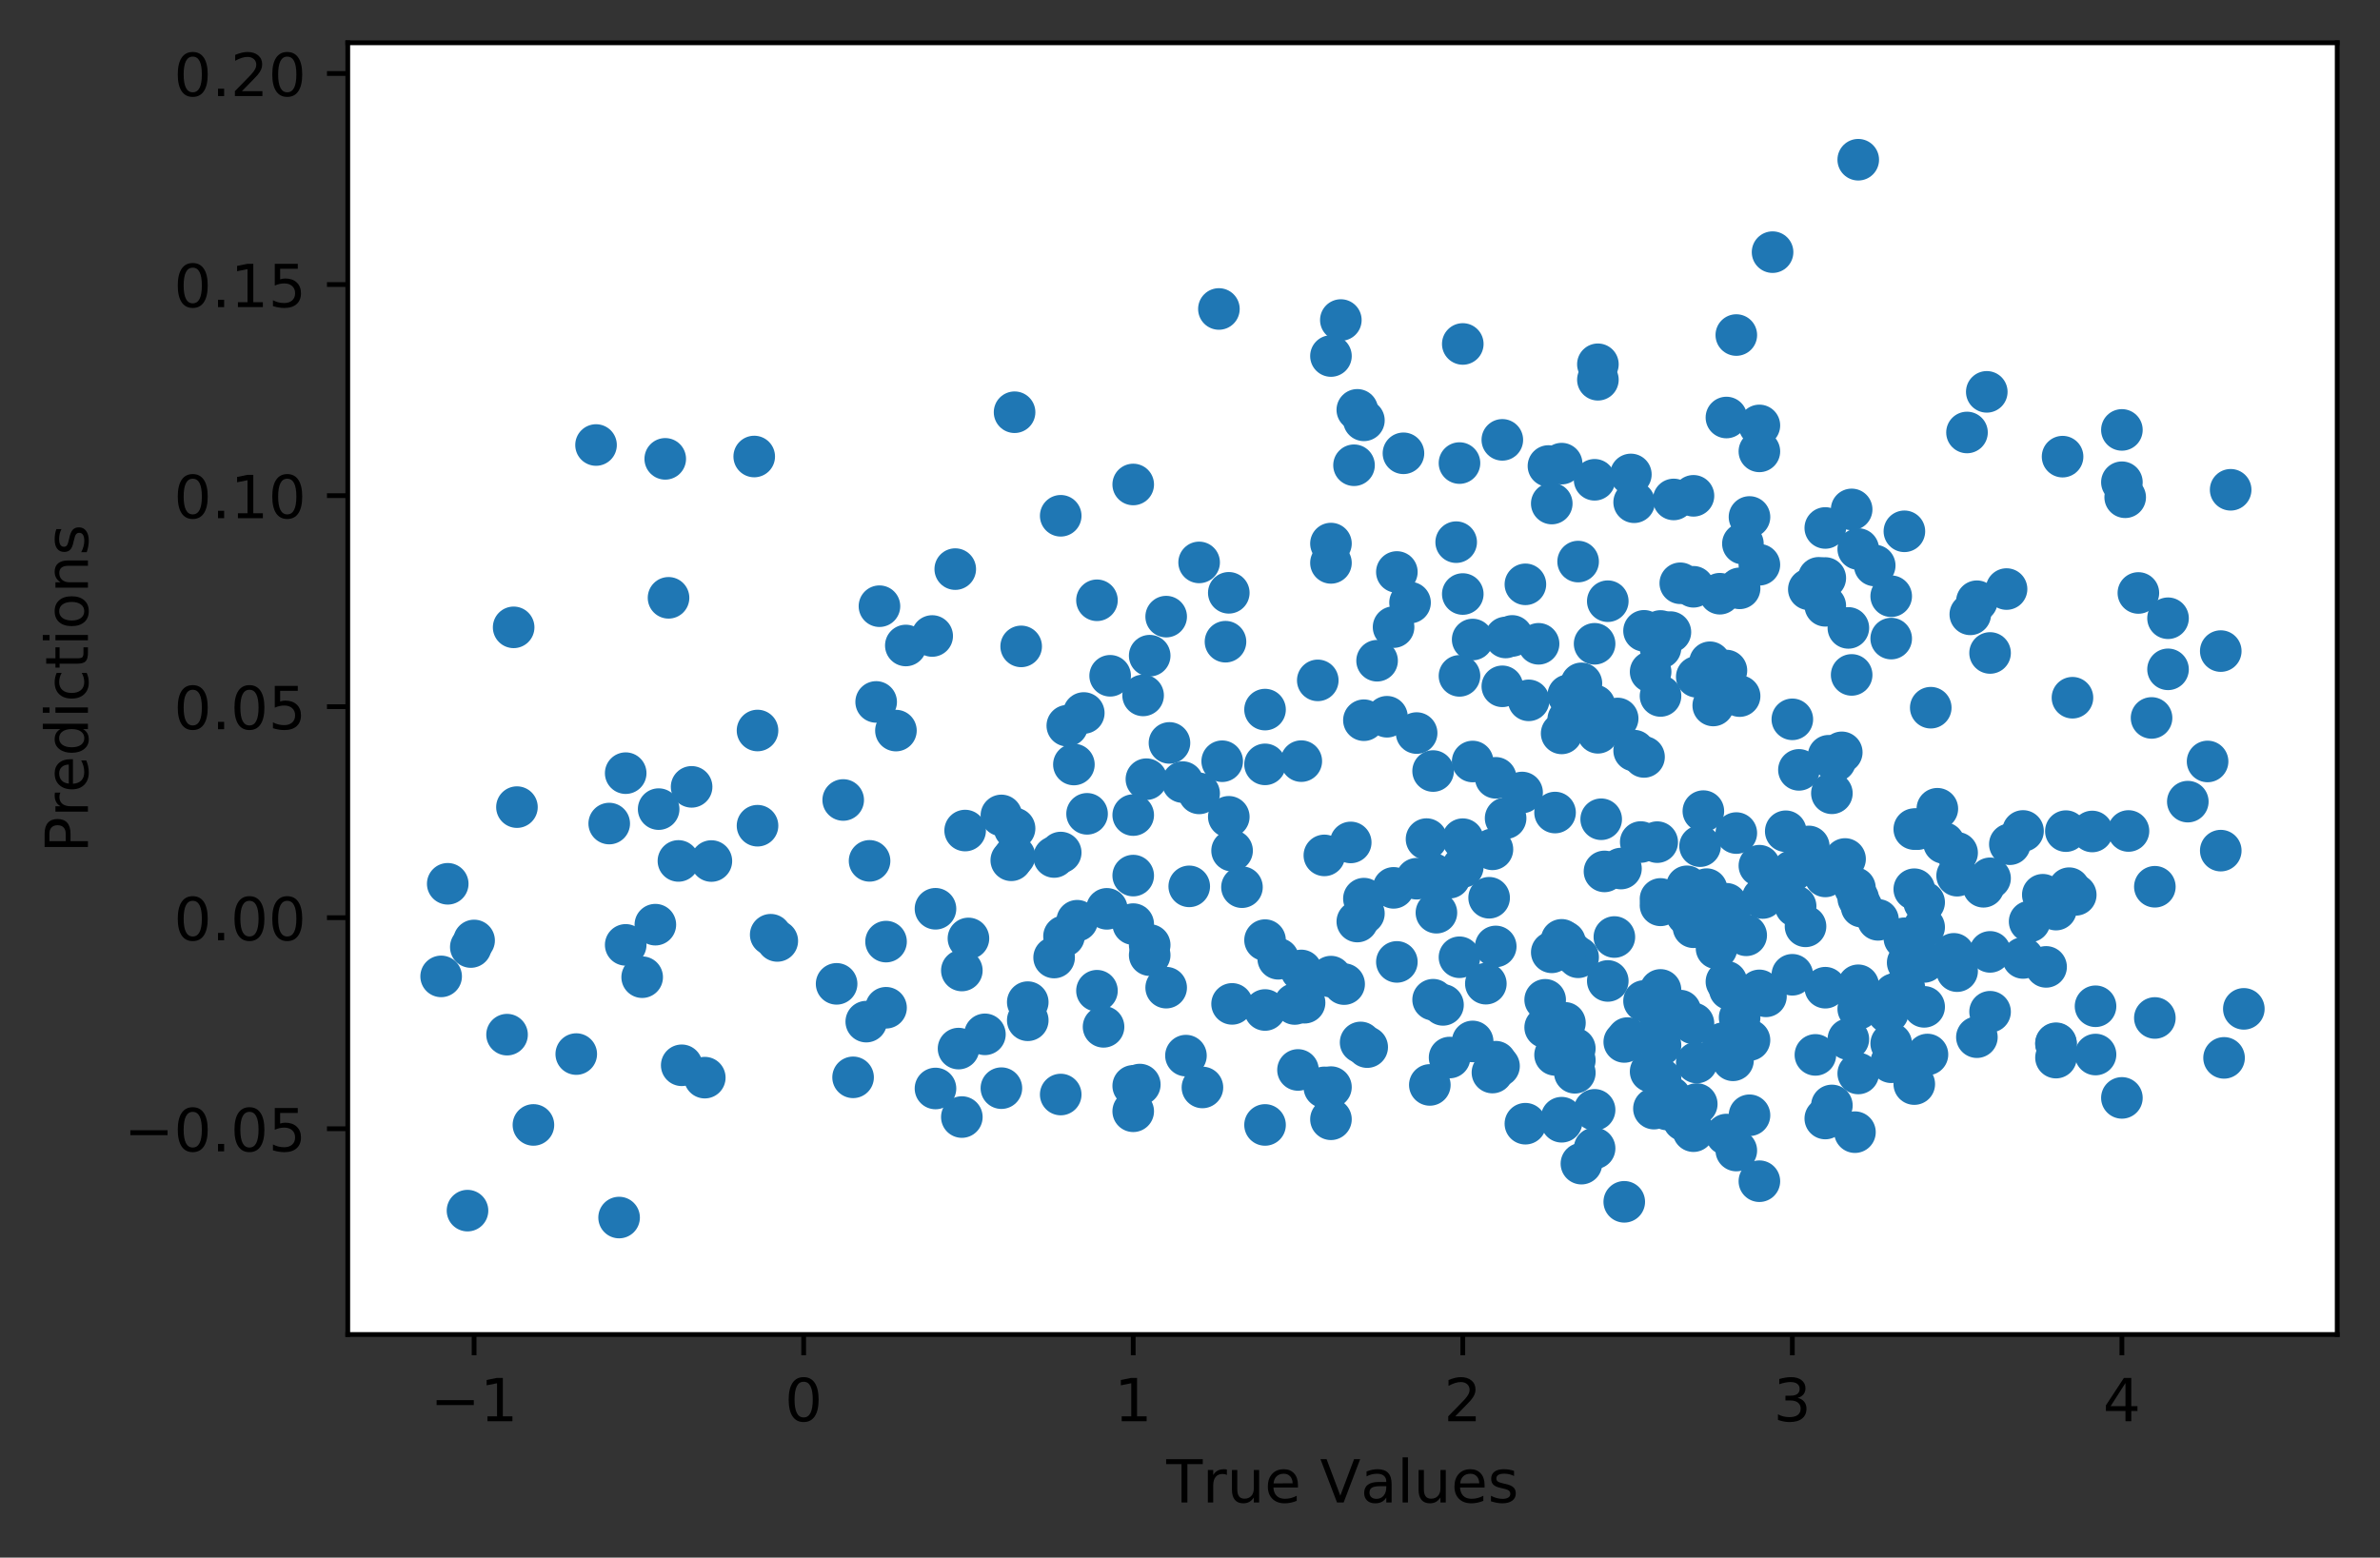 <?xml version="1.0" encoding="utf-8" standalone="no"?>
<!DOCTYPE svg PUBLIC "-//W3C//DTD SVG 1.1//EN"
  "http://www.w3.org/Graphics/SVG/1.1/DTD/svg11.dtd">
<!-- Created with matplotlib (https://matplotlib.org/) -->
<svg height="262.196pt" version="1.1" viewBox="0 0 400.523 262.196" width="400.523pt" xmlns="http://www.w3.org/2000/svg" xmlns:xlink="http://www.w3.org/1999/xlink">
 <rect x="0" y="0" width="400.523" height="262.196" fill="#333333" stroke="none"/>
 <defs>
  <style type="text/css">
*{stroke-linecap:butt;stroke-linejoin:round;}
  </style>
 </defs>
 <g id="figure_1">
  <g id="patch_1">
   <path d="M 0 262.196 
L 400.523 262.196 
L 400.523 0 
L 0 0 
z
" style="fill:none;"/>
  </g>
  <g id="axes_1">
   <g id="patch_2">
    <path d="M 58.523 224.64 
L 393.323 224.64 
L 393.323 7.2 
L 58.523 7.2 
z
" style="fill:#ffffff;"/>
   </g>
   <g id="PathCollection_1">
    <defs>
     <path d="M 0 3 
C 0.796 3 1.559 2.684 2.121 2.121 
C 2.684 1.559 3 0.796 3 0 
C 3 -0.796 2.684 -1.559 2.121 -2.121 
C 1.559 -2.684 0.796 -3 0 -3 
C -0.796 -3 -1.559 -2.684 -2.121 -2.121 
C -2.684 -1.559 -3 -0.796 -3 0 
C -3 0.796 -2.684 1.559 -2.121 2.121 
C -1.559 2.684 -0.796 3 0 3 
z
" id="m559d25d2ad" style="stroke:#1f77b4;"/>
    </defs>
    <g clip-path="url(#pce8080746b)">
     <use style="fill:#1f77b4;stroke:#1f77b4;" x="284.989" xlink:href="#m559d25d2ad" y="156.087"/>
     <use style="fill:#1f77b4;stroke:#1f77b4;" x="182.941" xlink:href="#m559d25d2ad" y="136.994"/>
     <use style="fill:#1f77b4;stroke:#1f77b4;" x="364.852" xlink:href="#m559d25d2ad" y="112.67"/>
     <use style="fill:#1f77b4;stroke:#1f77b4;" x="265.023" xlink:href="#m559d25d2ad" y="178.462"/>
     <use style="fill:#1f77b4;stroke:#1f77b4;" x="186.824" xlink:href="#m559d25d2ad" y="113.757"/>
     <use style="fill:#1f77b4;stroke:#1f77b4;" x="206.79" xlink:href="#m559d25d2ad" y="99.79"/>
     <use style="fill:#1f77b4;stroke:#1f77b4;" x="145.783" xlink:href="#m559d25d2ad" y="171.973"/>
     <use style="fill:#1f77b4;stroke:#1f77b4;" x="114.17" xlink:href="#m559d25d2ad" y="144.923"/>
     <use style="fill:#1f77b4;stroke:#1f77b4;" x="328.803" xlink:href="#m559d25d2ad" y="160.562"/>
     <use style="fill:#1f77b4;stroke:#1f77b4;" x="286.653" xlink:href="#m559d25d2ad" y="136.538"/>
     <use style="fill:#1f77b4;stroke:#1f77b4;" x="312.719" xlink:href="#m559d25d2ad" y="26.887"/>
     <use style="fill:#1f77b4;stroke:#1f77b4;" x="152.438" xlink:href="#m559d25d2ad" y="108.657"/>
     <use style="fill:#1f77b4;stroke:#1f77b4;" x="212.89" xlink:href="#m559d25d2ad" y="189.365"/>
     <use style="fill:#1f77b4;stroke:#1f77b4;" x="288.317" xlink:href="#m559d25d2ad" y="118.758"/>
     <use style="fill:#1f77b4;stroke:#1f77b4;" x="162.976" xlink:href="#m559d25d2ad" y="157.97"/>
     <use style="fill:#1f77b4;stroke:#1f77b4;" x="229.528" xlink:href="#m559d25d2ad" y="70.758"/>
     <use style="fill:#1f77b4;stroke:#1f77b4;" x="110.843" xlink:href="#m559d25d2ad" y="136.201"/>
     <use style="fill:#1f77b4;stroke:#1f77b4;" x="219.545" xlink:href="#m559d25d2ad" y="168.79"/>
     <use style="fill:#1f77b4;stroke:#1f77b4;" x="260.586" xlink:href="#m559d25d2ad" y="78.444"/>
     <use style="fill:#1f77b4;stroke:#1f77b4;" x="110.288" xlink:href="#m559d25d2ad" y="155.652"/>
     <use style="fill:#1f77b4;stroke:#1f77b4;" x="312.719" xlink:href="#m559d25d2ad" y="165.855"/>
     <use style="fill:#1f77b4;stroke:#1f77b4;" x="357.088" xlink:href="#m559d25d2ad" y="81.175"/>
     <use style="fill:#1f77b4;stroke:#1f77b4;" x="181.278" xlink:href="#m559d25d2ad" y="154.988"/>
     <use style="fill:#1f77b4;stroke:#1f77b4;" x="307.173" xlink:href="#m559d25d2ad" y="101.978"/>
     <use style="fill:#1f77b4;stroke:#1f77b4;" x="86.995" xlink:href="#m559d25d2ad" y="135.865"/>
     <use style="fill:#1f77b4;stroke:#1f77b4;" x="238.402" xlink:href="#m559d25d2ad" y="123.399"/>
     <use style="fill:#1f77b4;stroke:#1f77b4;" x="223.982" xlink:href="#m559d25d2ad" y="59.931"/>
     <use style="fill:#1f77b4;stroke:#1f77b4;" x="205.126" xlink:href="#m559d25d2ad" y="52.01"/>
     <use style="fill:#1f77b4;stroke:#1f77b4;" x="102.524" xlink:href="#m559d25d2ad" y="138.632"/>
     <use style="fill:#1f77b4;stroke:#1f77b4;" x="279.443" xlink:href="#m559d25d2ad" y="106.212"/>
     <use style="fill:#1f77b4;stroke:#1f77b4;" x="307.173" xlink:href="#m559d25d2ad" y="97.299"/>
     <use style="fill:#1f77b4;stroke:#1f77b4;" x="215.109" xlink:href="#m559d25d2ad" y="161.392"/>
     <use style="fill:#1f77b4;stroke:#1f77b4;" x="156.875" xlink:href="#m559d25d2ad" y="107.059"/>
     <use style="fill:#1f77b4;stroke:#1f77b4;" x="217.882" xlink:href="#m559d25d2ad" y="169.005"/>
     <use style="fill:#1f77b4;stroke:#1f77b4;" x="193.479" xlink:href="#m559d25d2ad" y="110.373"/>
     <use style="fill:#1f77b4;stroke:#1f77b4;" x="161.866" xlink:href="#m559d25d2ad" y="188.037"/>
     <use style="fill:#1f77b4;stroke:#1f77b4;" x="178.505" xlink:href="#m559d25d2ad" y="184.245"/>
     <use style="fill:#1f77b4;stroke:#1f77b4;" x="268.351" xlink:href="#m559d25d2ad" y="118.741"/>
     <use style="fill:#1f77b4;stroke:#1f77b4;" x="296.081" xlink:href="#m559d25d2ad" y="198.836"/>
     <use style="fill:#1f77b4;stroke:#1f77b4;" x="347.105" xlink:href="#m559d25d2ad" y="76.869"/>
     <use style="fill:#1f77b4;stroke:#1f77b4;" x="241.175" xlink:href="#m559d25d2ad" y="147.107"/>
     <use style="fill:#1f77b4;stroke:#1f77b4;" x="368.18" xlink:href="#m559d25d2ad" y="134.942"/>
     <use style="fill:#1f77b4;stroke:#1f77b4;" x="279.998" xlink:href="#m559d25d2ad" y="169.552"/>
     <use style="fill:#1f77b4;stroke:#1f77b4;" x="359.861" xlink:href="#m559d25d2ad" y="99.816"/>
     <use style="fill:#1f77b4;stroke:#1f77b4;" x="150.774" xlink:href="#m559d25d2ad" y="122.98"/>
     <use style="fill:#1f77b4;stroke:#1f77b4;" x="192.37" xlink:href="#m559d25d2ad" y="117.062"/>
     <use style="fill:#1f77b4;stroke:#1f77b4;" x="329.358" xlink:href="#m559d25d2ad" y="163.477"/>
     <use style="fill:#1f77b4;stroke:#1f77b4;" x="207.344" xlink:href="#m559d25d2ad" y="168.988"/>
     <use style="fill:#1f77b4;stroke:#1f77b4;" x="105.297" xlink:href="#m559d25d2ad" y="130.148"/>
     <use style="fill:#1f77b4;stroke:#1f77b4;" x="268.905" xlink:href="#m559d25d2ad" y="63.926"/>
     <use style="fill:#1f77b4;stroke:#1f77b4;" x="334.349" xlink:href="#m559d25d2ad" y="65.961"/>
     <use style="fill:#1f77b4;stroke:#1f77b4;" x="143.564" xlink:href="#m559d25d2ad" y="181.351"/>
     <use style="fill:#1f77b4;stroke:#1f77b4;" x="280.552" xlink:href="#m559d25d2ad" y="186.766"/>
     <use style="fill:#1f77b4;stroke:#1f77b4;" x="191.815" xlink:href="#m559d25d2ad" y="182.567"/>
     <use style="fill:#1f77b4;stroke:#1f77b4;" x="245.612" xlink:href="#m559d25d2ad" y="113.772"/>
     <use style="fill:#1f77b4;stroke:#1f77b4;" x="322.148" xlink:href="#m559d25d2ad" y="182.486"/>
     <use style="fill:#1f77b4;stroke:#1f77b4;" x="276.115" xlink:href="#m559d25d2ad" y="141.741"/>
     <use style="fill:#1f77b4;stroke:#1f77b4;" x="373.726" xlink:href="#m559d25d2ad" y="109.599"/>
     <use style="fill:#1f77b4;stroke:#1f77b4;" x="127.481" xlink:href="#m559d25d2ad" y="122.968"/>
     <use style="fill:#1f77b4;stroke:#1f77b4;" x="261.141" xlink:href="#m559d25d2ad" y="160.309"/>
     <use style="fill:#1f77b4;stroke:#1f77b4;" x="279.443" xlink:href="#m559d25d2ad" y="181.577"/>
     <use style="fill:#1f77b4;stroke:#1f77b4;" x="323.811" xlink:href="#m559d25d2ad" y="151.886"/>
     <use style="fill:#1f77b4;stroke:#1f77b4;" x="323.811" xlink:href="#m559d25d2ad" y="156.075"/>
     <use style="fill:#1f77b4;stroke:#1f77b4;" x="345.996" xlink:href="#m559d25d2ad" y="175.707"/>
     <use style="fill:#1f77b4;stroke:#1f77b4;" x="228.419" xlink:href="#m559d25d2ad" y="155.126"/>
     <use style="fill:#1f77b4;stroke:#1f77b4;" x="373.726" xlink:href="#m559d25d2ad" y="143.189"/>
     <use style="fill:#1f77b4;stroke:#1f77b4;" x="279.998" xlink:href="#m559d25d2ad" y="169.093"/>
     <use style="fill:#1f77b4;stroke:#1f77b4;" x="235.074" xlink:href="#m559d25d2ad" y="96.283"/>
     <use style="fill:#1f77b4;stroke:#1f77b4;" x="190.706" xlink:href="#m559d25d2ad" y="182.785"/>
     <use style="fill:#1f77b4;stroke:#1f77b4;" x="273.897" xlink:href="#m559d25d2ad" y="174.74"/>
     <use style="fill:#1f77b4;stroke:#1f77b4;" x="290.535" xlink:href="#m559d25d2ad" y="70.282"/>
     <use style="fill:#1f77b4;stroke:#1f77b4;" x="260.032" xlink:href="#m559d25d2ad" y="172.949"/>
     <use style="fill:#1f77b4;stroke:#1f77b4;" x="161.312" xlink:href="#m559d25d2ad" y="176.513"/>
     <use style="fill:#1f77b4;stroke:#1f77b4;" x="281.107" xlink:href="#m559d25d2ad" y="106.402"/>
     <use style="fill:#1f77b4;stroke:#1f77b4;" x="278.334" xlink:href="#m559d25d2ad" y="186.618"/>
     <use style="fill:#1f77b4;stroke:#1f77b4;" x="251.713" xlink:href="#m559d25d2ad" y="178.718"/>
     <use style="fill:#1f77b4;stroke:#1f77b4;" x="318.82" xlink:href="#m559d25d2ad" y="167.317"/>
     <use style="fill:#1f77b4;stroke:#1f77b4;" x="377.608" xlink:href="#m559d25d2ad" y="169.824"/>
     <use style="fill:#1f77b4;stroke:#1f77b4;" x="296.636" xlink:href="#m559d25d2ad" y="151.165"/>
     <use style="fill:#1f77b4;stroke:#1f77b4;" x="225.646" xlink:href="#m559d25d2ad" y="53.873"/>
     <use style="fill:#1f77b4;stroke:#1f77b4;" x="245.057" xlink:href="#m559d25d2ad" y="91.263"/>
     <use style="fill:#1f77b4;stroke:#1f77b4;" x="278.888" xlink:href="#m559d25d2ad" y="141.759"/>
     <use style="fill:#1f77b4;stroke:#1f77b4;" x="292.199" xlink:href="#m559d25d2ad" y="56.399"/>
     <use style="fill:#1f77b4;stroke:#1f77b4;" x="296.081" xlink:href="#m559d25d2ad" y="145.725"/>
     <use style="fill:#1f77b4;stroke:#1f77b4;" x="289.426" xlink:href="#m559d25d2ad" y="153.878"/>
     <use style="fill:#1f77b4;stroke:#1f77b4;" x="276.67" xlink:href="#m559d25d2ad" y="127.418"/>
     <use style="fill:#1f77b4;stroke:#1f77b4;" x="318.265" xlink:href="#m559d25d2ad" y="175.654"/>
     <use style="fill:#1f77b4;stroke:#1f77b4;" x="315.492" xlink:href="#m559d25d2ad" y="95.193"/>
     <use style="fill:#1f77b4;stroke:#1f77b4;" x="349.323" xlink:href="#m559d25d2ad" y="150.635"/>
     <use style="fill:#1f77b4;stroke:#1f77b4;" x="298.3" xlink:href="#m559d25d2ad" y="42.445"/>
     <use style="fill:#1f77b4;stroke:#1f77b4;" x="251.158" xlink:href="#m559d25d2ad" y="142.971"/>
     <use style="fill:#1f77b4;stroke:#1f77b4;" x="277.779" xlink:href="#m559d25d2ad" y="113.088"/>
     <use style="fill:#1f77b4;stroke:#1f77b4;" x="240.621" xlink:href="#m559d25d2ad" y="182.629"/>
     <use style="fill:#1f77b4;stroke:#1f77b4;" x="184.605" xlink:href="#m559d25d2ad" y="166.772"/>
     <use style="fill:#1f77b4;stroke:#1f77b4;" x="352.096" xlink:href="#m559d25d2ad" y="139.966"/>
     <use style="fill:#1f77b4;stroke:#1f77b4;" x="250.049" xlink:href="#m559d25d2ad" y="165.586"/>
     <use style="fill:#1f77b4;stroke:#1f77b4;" x="296.081" xlink:href="#m559d25d2ad" y="166.713"/>
     <use style="fill:#1f77b4;stroke:#1f77b4;" x="168.522" xlink:href="#m559d25d2ad" y="183.174"/>
     <use style="fill:#1f77b4;stroke:#1f77b4;" x="279.443" xlink:href="#m559d25d2ad" y="151.32"/>
     <use style="fill:#1f77b4;stroke:#1f77b4;" x="292.199" xlink:href="#m559d25d2ad" y="140.232"/>
     <use style="fill:#1f77b4;stroke:#1f77b4;" x="272.788" xlink:href="#m559d25d2ad" y="146.207"/>
     <use style="fill:#1f77b4;stroke:#1f77b4;" x="332.685" xlink:href="#m559d25d2ad" y="101.206"/>
     <use style="fill:#1f77b4;stroke:#1f77b4;" x="201.798" xlink:href="#m559d25d2ad" y="94.673"/>
     <use style="fill:#1f77b4;stroke:#1f77b4;" x="284.989" xlink:href="#m559d25d2ad" y="98.775"/>
     <use style="fill:#1f77b4;stroke:#1f77b4;" x="279.443" xlink:href="#m559d25d2ad" y="106.974"/>
     <use style="fill:#1f77b4;stroke:#1f77b4;" x="202.353" xlink:href="#m559d25d2ad" y="183.055"/>
     <use style="fill:#1f77b4;stroke:#1f77b4;" x="301.627" xlink:href="#m559d25d2ad" y="121.087"/>
     <use style="fill:#1f77b4;stroke:#1f77b4;" x="294.417" xlink:href="#m559d25d2ad" y="175.08"/>
     <use style="fill:#1f77b4;stroke:#1f77b4;" x="192.924" xlink:href="#m559d25d2ad" y="131.162"/>
     <use style="fill:#1f77b4;stroke:#1f77b4;" x="293.308" xlink:href="#m559d25d2ad" y="91.515"/>
     <use style="fill:#1f77b4;stroke:#1f77b4;" x="223.982" xlink:href="#m559d25d2ad" y="182.997"/>
     <use style="fill:#1f77b4;stroke:#1f77b4;" x="307.728" xlink:href="#m559d25d2ad" y="127.218"/>
     <use style="fill:#1f77b4;stroke:#1f77b4;" x="218.991" xlink:href="#m559d25d2ad" y="163.357"/>
     <use style="fill:#1f77b4;stroke:#1f77b4;" x="268.351" xlink:href="#m559d25d2ad" y="186.824"/>
     <use style="fill:#1f77b4;stroke:#1f77b4;" x="331.021" xlink:href="#m559d25d2ad" y="72.8"/>
     <use style="fill:#1f77b4;stroke:#1f77b4;" x="358.197" xlink:href="#m559d25d2ad" y="139.882"/>
     <use style="fill:#1f77b4;stroke:#1f77b4;" x="190.706" xlink:href="#m559d25d2ad" y="81.554"/>
     <use style="fill:#1f77b4;stroke:#1f77b4;" x="112.506" xlink:href="#m559d25d2ad" y="100.633"/>
     <use style="fill:#1f77b4;stroke:#1f77b4;" x="212.89" xlink:href="#m559d25d2ad" y="128.668"/>
     <use style="fill:#1f77b4;stroke:#1f77b4;" x="228.419" xlink:href="#m559d25d2ad" y="68.99"/>
     <use style="fill:#1f77b4;stroke:#1f77b4;" x="241.175" xlink:href="#m559d25d2ad" y="168.285"/>
     <use style="fill:#1f77b4;stroke:#1f77b4;" x="246.167" xlink:href="#m559d25d2ad" y="57.9"/>
     <use style="fill:#1f77b4;stroke:#1f77b4;" x="307.173" xlink:href="#m559d25d2ad" y="88.874"/>
     <use style="fill:#1f77b4;stroke:#1f77b4;" x="245.612" xlink:href="#m559d25d2ad" y="77.95"/>
     <use style="fill:#1f77b4;stroke:#1f77b4;" x="290.535" xlink:href="#m559d25d2ad" y="112.873"/>
     <use style="fill:#1f77b4;stroke:#1f77b4;" x="229.528" xlink:href="#m559d25d2ad" y="151.27"/>
     <use style="fill:#1f77b4;stroke:#1f77b4;" x="268.351" xlink:href="#m559d25d2ad" y="80.765"/>
     <use style="fill:#1f77b4;stroke:#1f77b4;" x="227.31" xlink:href="#m559d25d2ad" y="141.809"/>
     <use style="fill:#1f77b4;stroke:#1f77b4;" x="318.265" xlink:href="#m559d25d2ad" y="107.497"/>
     <use style="fill:#1f77b4;stroke:#1f77b4;" x="312.719" xlink:href="#m559d25d2ad" y="151.234"/>
     <use style="fill:#1f77b4;stroke:#1f77b4;" x="253.376" xlink:href="#m559d25d2ad" y="107.309"/>
     <use style="fill:#1f77b4;stroke:#1f77b4;" x="285.544" xlink:href="#m559d25d2ad" y="113.932"/>
     <use style="fill:#1f77b4;stroke:#1f77b4;" x="212.89" xlink:href="#m559d25d2ad" y="119.448"/>
     <use style="fill:#1f77b4;stroke:#1f77b4;" x="283.325" xlink:href="#m559d25d2ad" y="188.583"/>
     <use style="fill:#1f77b4;stroke:#1f77b4;" x="148.001" xlink:href="#m559d25d2ad" y="102.043"/>
     <use style="fill:#1f77b4;stroke:#1f77b4;" x="205.68" xlink:href="#m559d25d2ad" y="128.139"/>
     <use style="fill:#1f77b4;stroke:#1f77b4;" x="362.634" xlink:href="#m559d25d2ad" y="171.357"/>
     <use style="fill:#1f77b4;stroke:#1f77b4;" x="100.305" xlink:href="#m559d25d2ad" y="74.911"/>
     <use style="fill:#1f77b4;stroke:#1f77b4;" x="270.569" xlink:href="#m559d25d2ad" y="101.2"/>
     <use style="fill:#1f77b4;stroke:#1f77b4;" x="308.282" xlink:href="#m559d25d2ad" y="133.538"/>
     <use style="fill:#1f77b4;stroke:#1f77b4;" x="149.11" xlink:href="#m559d25d2ad" y="169.64"/>
     <use style="fill:#1f77b4;stroke:#1f77b4;" x="345.996" xlink:href="#m559d25d2ad" y="178.032"/>
     <use style="fill:#1f77b4;stroke:#1f77b4;" x="294.417" xlink:href="#m559d25d2ad" y="87.025"/>
     <use style="fill:#1f77b4;stroke:#1f77b4;" x="226.201" xlink:href="#m559d25d2ad" y="165.656"/>
     <use style="fill:#1f77b4;stroke:#1f77b4;" x="352.651" xlink:href="#m559d25d2ad" y="169.387"/>
     <use style="fill:#1f77b4;stroke:#1f77b4;" x="334.904" xlink:href="#m559d25d2ad" y="109.916"/>
     <use style="fill:#1f77b4;stroke:#1f77b4;" x="294.417" xlink:href="#m559d25d2ad" y="187.735"/>
     <use style="fill:#1f77b4;stroke:#1f77b4;" x="311.056" xlink:href="#m559d25d2ad" y="174.927"/>
     <use style="fill:#1f77b4;stroke:#1f77b4;" x="279.443" xlink:href="#m559d25d2ad" y="109.062"/>
     <use style="fill:#1f77b4;stroke:#1f77b4;" x="218.436" xlink:href="#m559d25d2ad" y="180.109"/>
     <use style="fill:#1f77b4;stroke:#1f77b4;" x="348.769" xlink:href="#m559d25d2ad" y="117.45"/>
     <use style="fill:#1f77b4;stroke:#1f77b4;" x="279.443" xlink:href="#m559d25d2ad" y="152.397"/>
     <use style="fill:#1f77b4;stroke:#1f77b4;" x="196.252" xlink:href="#m559d25d2ad" y="166.255"/>
     <use style="fill:#1f77b4;stroke:#1f77b4;" x="312.165" xlink:href="#m559d25d2ad" y="149.478"/>
     <use style="fill:#1f77b4;stroke:#1f77b4;" x="179.614" xlink:href="#m559d25d2ad" y="122.158"/>
     <use style="fill:#1f77b4;stroke:#1f77b4;" x="251.158" xlink:href="#m559d25d2ad" y="180.546"/>
     <use style="fill:#1f77b4;stroke:#1f77b4;" x="290.535" xlink:href="#m559d25d2ad" y="152.135"/>
     <use style="fill:#1f77b4;stroke:#1f77b4;" x="257.259" xlink:href="#m559d25d2ad" y="117.892"/>
     <use style="fill:#1f77b4;stroke:#1f77b4;" x="318.265" xlink:href="#m559d25d2ad" y="178.811"/>
     <use style="fill:#1f77b4;stroke:#1f77b4;" x="190.706" xlink:href="#m559d25d2ad" y="155.558"/>
     <use style="fill:#1f77b4;stroke:#1f77b4;" x="263.359" xlink:href="#m559d25d2ad" y="158.547"/>
     <use style="fill:#1f77b4;stroke:#1f77b4;" x="291.09" xlink:href="#m559d25d2ad" y="166.526"/>
     <use style="fill:#1f77b4;stroke:#1f77b4;" x="316.047" xlink:href="#m559d25d2ad" y="154.839"/>
     <use style="fill:#1f77b4;stroke:#1f77b4;" x="337.677" xlink:href="#m559d25d2ad" y="99.158"/>
     <use style="fill:#1f77b4;stroke:#1f77b4;" x="236.184" xlink:href="#m559d25d2ad" y="76.305"/>
     <use style="fill:#1f77b4;stroke:#1f77b4;" x="196.807" xlink:href="#m559d25d2ad" y="125.057"/>
     <use style="fill:#1f77b4;stroke:#1f77b4;" x="261.141" xlink:href="#m559d25d2ad" y="84.764"/>
     <use style="fill:#1f77b4;stroke:#1f77b4;" x="222.873" xlink:href="#m559d25d2ad" y="143.992"/>
     <use style="fill:#1f77b4;stroke:#1f77b4;" x="272.233" xlink:href="#m559d25d2ad" y="120.943"/>
     <use style="fill:#1f77b4;stroke:#1f77b4;" x="247.83" xlink:href="#m559d25d2ad" y="107.653"/>
     <use style="fill:#1f77b4;stroke:#1f77b4;" x="371.508" xlink:href="#m559d25d2ad" y="128.178"/>
     <use style="fill:#1f77b4;stroke:#1f77b4;" x="310.501" xlink:href="#m559d25d2ad" y="144.595"/>
     <use style="fill:#1f77b4;stroke:#1f77b4;" x="357.642" xlink:href="#m559d25d2ad" y="83.706"/>
     <use style="fill:#1f77b4;stroke:#1f77b4;" x="251.713" xlink:href="#m559d25d2ad" y="130.934"/>
     <use style="fill:#1f77b4;stroke:#1f77b4;" x="322.148" xlink:href="#m559d25d2ad" y="139.565"/>
     <use style="fill:#1f77b4;stroke:#1f77b4;" x="323.811" xlink:href="#m559d25d2ad" y="169.486"/>
     <use style="fill:#1f77b4;stroke:#1f77b4;" x="190.706" xlink:href="#m559d25d2ad" y="147.39"/>
     <use style="fill:#1f77b4;stroke:#1f77b4;" x="262.805" xlink:href="#m559d25d2ad" y="158.583"/>
     <use style="fill:#1f77b4;stroke:#1f77b4;" x="149.11" xlink:href="#m559d25d2ad" y="158.503"/>
     <use style="fill:#1f77b4;stroke:#1f77b4;" x="266.132" xlink:href="#m559d25d2ad" y="115.03"/>
     <use style="fill:#1f77b4;stroke:#1f77b4;" x="105.297" xlink:href="#m559d25d2ad" y="159.054"/>
     <use style="fill:#1f77b4;stroke:#1f77b4;" x="352.651" xlink:href="#m559d25d2ad" y="177.513"/>
     <use style="fill:#1f77b4;stroke:#1f77b4;" x="157.43" xlink:href="#m559d25d2ad" y="183.229"/>
     <use style="fill:#1f77b4;stroke:#1f77b4;" x="340.45" xlink:href="#m559d25d2ad" y="161.255"/>
     <use style="fill:#1f77b4;stroke:#1f77b4;" x="274.452" xlink:href="#m559d25d2ad" y="79.864"/>
     <use style="fill:#1f77b4;stroke:#1f77b4;" x="170.185" xlink:href="#m559d25d2ad" y="144.817"/>
     <use style="fill:#1f77b4;stroke:#1f77b4;" x="218.991" xlink:href="#m559d25d2ad" y="128.122"/>
     <use style="fill:#1f77b4;stroke:#1f77b4;" x="311.056" xlink:href="#m559d25d2ad" y="105.697"/>
     <use style="fill:#1f77b4;stroke:#1f77b4;" x="247.83" xlink:href="#m559d25d2ad" y="128.188"/>
     <use style="fill:#1f77b4;stroke:#1f77b4;" x="279.443" xlink:href="#m559d25d2ad" y="117.153"/>
     <use style="fill:#1f77b4;stroke:#1f77b4;" x="160.757" xlink:href="#m559d25d2ad" y="95.799"/>
     <use style="fill:#1f77b4;stroke:#1f77b4;" x="89.768" xlink:href="#m559d25d2ad" y="189.364"/>
     <use style="fill:#1f77b4;stroke:#1f77b4;" x="258.923" xlink:href="#m559d25d2ad" y="108.373"/>
     <use style="fill:#1f77b4;stroke:#1f77b4;" x="240.066" xlink:href="#m559d25d2ad" y="141.248"/>
     <use style="fill:#1f77b4;stroke:#1f77b4;" x="273.342" xlink:href="#m559d25d2ad" y="175.394"/>
     <use style="fill:#1f77b4;stroke:#1f77b4;" x="281.661" xlink:href="#m559d25d2ad" y="84.074"/>
     <use style="fill:#1f77b4;stroke:#1f77b4;" x="286.098" xlink:href="#m559d25d2ad" y="142.436"/>
     <use style="fill:#1f77b4;stroke:#1f77b4;" x="306.064" xlink:href="#m559d25d2ad" y="97.266"/>
     <use style="fill:#1f77b4;stroke:#1f77b4;" x="165.749" xlink:href="#m559d25d2ad" y="174.113"/>
     <use style="fill:#1f77b4;stroke:#1f77b4;" x="104.187" xlink:href="#m559d25d2ad" y="204.953"/>
     <use style="fill:#1f77b4;stroke:#1f77b4;" x="289.426" xlink:href="#m559d25d2ad" y="99.942"/>
     <use style="fill:#1f77b4;stroke:#1f77b4;" x="229.528" xlink:href="#m559d25d2ad" y="153.771"/>
     <use style="fill:#1f77b4;stroke:#1f77b4;" x="193.479" xlink:href="#m559d25d2ad" y="159.068"/>
     <use style="fill:#1f77b4;stroke:#1f77b4;" x="275.006" xlink:href="#m559d25d2ad" y="84.544"/>
     <use style="fill:#1f77b4;stroke:#1f77b4;" x="289.98" xlink:href="#m559d25d2ad" y="175.6"/>
     <use style="fill:#1f77b4;stroke:#1f77b4;" x="178.505" xlink:href="#m559d25d2ad" y="143.51"/>
     <use style="fill:#1f77b4;stroke:#1f77b4;" x="223.982" xlink:href="#m559d25d2ad" y="188.411"/>
     <use style="fill:#1f77b4;stroke:#1f77b4;" x="297.19" xlink:href="#m559d25d2ad" y="167.718"/>
     <use style="fill:#1f77b4;stroke:#1f77b4;" x="293.863" xlink:href="#m559d25d2ad" y="157.444"/>
     <use style="fill:#1f77b4;stroke:#1f77b4;" x="270.015" xlink:href="#m559d25d2ad" y="146.688"/>
     <use style="fill:#1f77b4;stroke:#1f77b4;" x="75.348" xlink:href="#m559d25d2ad" y="148.771"/>
     <use style="fill:#1f77b4;stroke:#1f77b4;" x="172.959" xlink:href="#m559d25d2ad" y="168.694"/>
     <use style="fill:#1f77b4;stroke:#1f77b4;" x="322.148" xlink:href="#m559d25d2ad" y="149.683"/>
     <use style="fill:#1f77b4;stroke:#1f77b4;" x="162.421" xlink:href="#m559d25d2ad" y="139.809"/>
     <use style="fill:#1f77b4;stroke:#1f77b4;" x="170.74" xlink:href="#m559d25d2ad" y="139.457"/>
     <use style="fill:#1f77b4;stroke:#1f77b4;" x="334.904" xlink:href="#m559d25d2ad" y="160.234"/>
     <use style="fill:#1f77b4;stroke:#1f77b4;" x="170.74" xlink:href="#m559d25d2ad" y="144.111"/>
     <use style="fill:#1f77b4;stroke:#1f77b4;" x="79.785" xlink:href="#m559d25d2ad" y="158.31"/>
     <use style="fill:#1f77b4;stroke:#1f77b4;" x="283.88" xlink:href="#m559d25d2ad" y="153.999"/>
     <use style="fill:#1f77b4;stroke:#1f77b4;" x="299.409" xlink:href="#m559d25d2ad" y="147.757"/>
     <use style="fill:#1f77b4;stroke:#1f77b4;" x="276.67" xlink:href="#m559d25d2ad" y="106.188"/>
     <use style="fill:#1f77b4;stroke:#1f77b4;" x="206.235" xlink:href="#m559d25d2ad" y="108.02"/>
     <use style="fill:#1f77b4;stroke:#1f77b4;" x="256.149" xlink:href="#m559d25d2ad" y="133.405"/>
     <use style="fill:#1f77b4;stroke:#1f77b4;" x="246.167" xlink:href="#m559d25d2ad" y="99.994"/>
     <use style="fill:#1f77b4;stroke:#1f77b4;" x="223.982" xlink:href="#m559d25d2ad" y="164.397"/>
     <use style="fill:#1f77b4;stroke:#1f77b4;" x="284.989" xlink:href="#m559d25d2ad" y="151.96"/>
     <use style="fill:#1f77b4;stroke:#1f77b4;" x="282.771" xlink:href="#m559d25d2ad" y="98.184"/>
     <use style="fill:#1f77b4;stroke:#1f77b4;" x="357.088" xlink:href="#m559d25d2ad" y="184.812"/>
     <use style="fill:#1f77b4;stroke:#1f77b4;" x="279.443" xlink:href="#m559d25d2ad" y="172.465"/>
     <use style="fill:#1f77b4;stroke:#1f77b4;" x="227.865" xlink:href="#m559d25d2ad" y="78.317"/>
     <use style="fill:#1f77b4;stroke:#1f77b4;" x="119.716" xlink:href="#m559d25d2ad" y="144.939"/>
     <use style="fill:#1f77b4;stroke:#1f77b4;" x="243.948" xlink:href="#m559d25d2ad" y="147.745"/>
     <use style="fill:#1f77b4;stroke:#1f77b4;" x="252.267" xlink:href="#m559d25d2ad" y="179.457"/>
     <use style="fill:#1f77b4;stroke:#1f77b4;" x="234.52" xlink:href="#m559d25d2ad" y="105.563"/>
     <use style="fill:#1f77b4;stroke:#1f77b4;" x="108.07" xlink:href="#m559d25d2ad" y="164.493"/>
     <use style="fill:#1f77b4;stroke:#1f77b4;" x="320.484" xlink:href="#m559d25d2ad" y="89.436"/>
     <use style="fill:#1f77b4;stroke:#1f77b4;" x="345.996" xlink:href="#m559d25d2ad" y="175.613"/>
     <use style="fill:#1f77b4;stroke:#1f77b4;" x="292.754" xlink:href="#m559d25d2ad" y="171.286"/>
     <use style="fill:#1f77b4;stroke:#1f77b4;" x="322.702" xlink:href="#m559d25d2ad" y="139.571"/>
     <use style="fill:#1f77b4;stroke:#1f77b4;" x="262.805" xlink:href="#m559d25d2ad" y="188.829"/>
     <use style="fill:#1f77b4;stroke:#1f77b4;" x="147.447" xlink:href="#m559d25d2ad" y="118.159"/>
     <use style="fill:#1f77b4;stroke:#1f77b4;" x="307.173" xlink:href="#m559d25d2ad" y="188.285"/>
     <use style="fill:#1f77b4;stroke:#1f77b4;" x="290.535" xlink:href="#m559d25d2ad" y="157.21"/>
     <use style="fill:#1f77b4;stroke:#1f77b4;" x="364.852" xlink:href="#m559d25d2ad" y="104.071"/>
     <use style="fill:#1f77b4;stroke:#1f77b4;" x="304.4" xlink:href="#m559d25d2ad" y="142.482"/>
     <use style="fill:#1f77b4;stroke:#1f77b4;" x="265.578" xlink:href="#m559d25d2ad" y="161.143"/>
     <use style="fill:#1f77b4;stroke:#1f77b4;" x="345.996" xlink:href="#m559d25d2ad" y="153.117"/>
     <use style="fill:#1f77b4;stroke:#1f77b4;" x="118.607" xlink:href="#m559d25d2ad" y="181.403"/>
     <use style="fill:#1f77b4;stroke:#1f77b4;" x="237.293" xlink:href="#m559d25d2ad" y="101.439"/>
     <use style="fill:#1f77b4;stroke:#1f77b4;" x="253.376" xlink:href="#m559d25d2ad" y="137.736"/>
     <use style="fill:#1f77b4;stroke:#1f77b4;" x="241.175" xlink:href="#m559d25d2ad" y="129.792"/>
     <use style="fill:#1f77b4;stroke:#1f77b4;" x="320.484" xlink:href="#m559d25d2ad" y="157.942"/>
     <use style="fill:#1f77b4;stroke:#1f77b4;" x="318.265" xlink:href="#m559d25d2ad" y="100.364"/>
     <use style="fill:#1f77b4;stroke:#1f77b4;" x="212.89" xlink:href="#m559d25d2ad" y="170.016"/>
     <use style="fill:#1f77b4;stroke:#1f77b4;" x="324.921" xlink:href="#m559d25d2ad" y="119.129"/>
     <use style="fill:#1f77b4;stroke:#1f77b4;" x="317.711" xlink:href="#m559d25d2ad" y="170.446"/>
     <use style="fill:#1f77b4;stroke:#1f77b4;" x="302.182" xlink:href="#m559d25d2ad" y="152.555"/>
     <use style="fill:#1f77b4;stroke:#1f77b4;" x="268.905" xlink:href="#m559d25d2ad" y="123.354"/>
     <use style="fill:#1f77b4;stroke:#1f77b4;" x="340.45" xlink:href="#m559d25d2ad" y="139.877"/>
     <use style="fill:#1f77b4;stroke:#1f77b4;" x="209.008" xlink:href="#m559d25d2ad" y="149.342"/>
     <use style="fill:#1f77b4;stroke:#1f77b4;" x="284.989" xlink:href="#m559d25d2ad" y="83.463"/>
     <use style="fill:#1f77b4;stroke:#1f77b4;" x="323.811" xlink:href="#m559d25d2ad" y="161.925"/>
     <use style="fill:#1f77b4;stroke:#1f77b4;" x="260.032" xlink:href="#m559d25d2ad" y="168.301"/>
     <use style="fill:#1f77b4;stroke:#1f77b4;" x="256.704" xlink:href="#m559d25d2ad" y="189.156"/>
     <use style="fill:#1f77b4;stroke:#1f77b4;" x="184.605" xlink:href="#m559d25d2ad" y="101.048"/>
     <use style="fill:#1f77b4;stroke:#1f77b4;" x="282.771" xlink:href="#m559d25d2ad" y="170.116"/>
     <use style="fill:#1f77b4;stroke:#1f77b4;" x="168.522" xlink:href="#m559d25d2ad" y="137.263"/>
     <use style="fill:#1f77b4;stroke:#1f77b4;" x="300.518" xlink:href="#m559d25d2ad" y="139.928"/>
     <use style="fill:#1f77b4;stroke:#1f77b4;" x="190.706" xlink:href="#m559d25d2ad" y="137.205"/>
     <use style="fill:#1f77b4;stroke:#1f77b4;" x="348.214" xlink:href="#m559d25d2ad" y="149.51"/>
     <use style="fill:#1f77b4;stroke:#1f77b4;" x="201.798" xlink:href="#m559d25d2ad" y="133.556"/>
     <use style="fill:#1f77b4;stroke:#1f77b4;" x="262.805" xlink:href="#m559d25d2ad" y="158.206"/>
     <use style="fill:#1f77b4;stroke:#1f77b4;" x="285.544" xlink:href="#m559d25d2ad" y="185.845"/>
     <use style="fill:#1f77b4;stroke:#1f77b4;" x="269.46" xlink:href="#m559d25d2ad" y="137.906"/>
     <use style="fill:#1f77b4;stroke:#1f77b4;" x="266.132" xlink:href="#m559d25d2ad" y="195.881"/>
     <use style="fill:#1f77b4;stroke:#1f77b4;" x="281.107" xlink:href="#m559d25d2ad" y="184.672"/>
     <use style="fill:#1f77b4;stroke:#1f77b4;" x="291.09" xlink:href="#m559d25d2ad" y="154.044"/>
     <use style="fill:#1f77b4;stroke:#1f77b4;" x="271.678" xlink:href="#m559d25d2ad" y="157.731"/>
     <use style="fill:#1f77b4;stroke:#1f77b4;" x="290.535" xlink:href="#m559d25d2ad" y="190.981"/>
     <use style="fill:#1f77b4;stroke:#1f77b4;" x="375.39" xlink:href="#m559d25d2ad" y="82.447"/>
     <use style="fill:#1f77b4;stroke:#1f77b4;" x="262.805" xlink:href="#m559d25d2ad" y="188.143"/>
     <use style="fill:#1f77b4;stroke:#1f77b4;" x="179.059" xlink:href="#m559d25d2ad" y="157.602"/>
     <use style="fill:#1f77b4;stroke:#1f77b4;" x="333.794" xlink:href="#m559d25d2ad" y="149.274"/>
     <use style="fill:#1f77b4;stroke:#1f77b4;" x="291.644" xlink:href="#m559d25d2ad" y="178.487"/>
     <use style="fill:#1f77b4;stroke:#1f77b4;" x="177.395" xlink:href="#m559d25d2ad" y="161.185"/>
     <use style="fill:#1f77b4;stroke:#1f77b4;" x="171.849" xlink:href="#m559d25d2ad" y="108.809"/>
     <use style="fill:#1f77b4;stroke:#1f77b4;" x="268.351" xlink:href="#m559d25d2ad" y="193.31"/>
     <use style="fill:#1f77b4;stroke:#1f77b4;" x="223.982" xlink:href="#m559d25d2ad" y="91.5"/>
     <use style="fill:#1f77b4;stroke:#1f77b4;" x="185.714" xlink:href="#m559d25d2ad" y="172.85"/>
     <use style="fill:#1f77b4;stroke:#1f77b4;" x="307.173" xlink:href="#m559d25d2ad" y="166.263"/>
     <use style="fill:#1f77b4;stroke:#1f77b4;" x="268.351" xlink:href="#m559d25d2ad" y="108.37"/>
     <use style="fill:#1f77b4;stroke:#1f77b4;" x="263.914" xlink:href="#m559d25d2ad" y="121.081"/>
     <use style="fill:#1f77b4;stroke:#1f77b4;" x="347.66" xlink:href="#m559d25d2ad" y="139.907"/>
     <use style="fill:#1f77b4;stroke:#1f77b4;" x="311.61" xlink:href="#m559d25d2ad" y="85.75"/>
     <use style="fill:#1f77b4;stroke:#1f77b4;" x="252.822" xlink:href="#m559d25d2ad" y="115.53"/>
     <use style="fill:#1f77b4;stroke:#1f77b4;" x="312.719" xlink:href="#m559d25d2ad" y="92.421"/>
     <use style="fill:#1f77b4;stroke:#1f77b4;" x="177.395" xlink:href="#m559d25d2ad" y="144.261"/>
     <use style="fill:#1f77b4;stroke:#1f77b4;" x="292.754" xlink:href="#m559d25d2ad" y="117.176"/>
     <use style="fill:#1f77b4;stroke:#1f77b4;" x="250.603" xlink:href="#m559d25d2ad" y="151.122"/>
     <use style="fill:#1f77b4;stroke:#1f77b4;" x="290.535" xlink:href="#m559d25d2ad" y="165.252"/>
     <use style="fill:#1f77b4;stroke:#1f77b4;" x="324.366" xlink:href="#m559d25d2ad" y="177.508"/>
     <use style="fill:#1f77b4;stroke:#1f77b4;" x="296.081" xlink:href="#m559d25d2ad" y="71.613"/>
     <use style="fill:#1f77b4;stroke:#1f77b4;" x="309.946" xlink:href="#m559d25d2ad" y="126.643"/>
     <use style="fill:#1f77b4;stroke:#1f77b4;" x="78.675" xlink:href="#m559d25d2ad" y="203.789"/>
     <use style="fill:#1f77b4;stroke:#1f77b4;" x="308.282" xlink:href="#m559d25d2ad" y="186.082"/>
     <use style="fill:#1f77b4;stroke:#1f77b4;" x="329.358" xlink:href="#m559d25d2ad" y="143.557"/>
     <use style="fill:#1f77b4;stroke:#1f77b4;" x="265.578" xlink:href="#m559d25d2ad" y="94.531"/>
     <use style="fill:#1f77b4;stroke:#1f77b4;" x="190.706" xlink:href="#m559d25d2ad" y="187.064"/>
     <use style="fill:#1f77b4;stroke:#1f77b4;" x="74.239" xlink:href="#m559d25d2ad" y="164.359"/>
     <use style="fill:#1f77b4;stroke:#1f77b4;" x="312.719" xlink:href="#m559d25d2ad" y="180.701"/>
     <use style="fill:#1f77b4;stroke:#1f77b4;" x="301.627" xlink:href="#m559d25d2ad" y="164.087"/>
     <use style="fill:#1f77b4;stroke:#1f77b4;" x="305.509" xlink:href="#m559d25d2ad" y="177.574"/>
     <use style="fill:#1f77b4;stroke:#1f77b4;" x="252.822" xlink:href="#m559d25d2ad" y="74.043"/>
     <use style="fill:#1f77b4;stroke:#1f77b4;" x="263.914" xlink:href="#m559d25d2ad" y="117.034"/>
     <use style="fill:#1f77b4;stroke:#1f77b4;" x="262.805" xlink:href="#m559d25d2ad" y="123.458"/>
     <use style="fill:#1f77b4;stroke:#1f77b4;" x="273.342" xlink:href="#m559d25d2ad" y="202.305"/>
     <use style="fill:#1f77b4;stroke:#1f77b4;" x="276.67" xlink:href="#m559d25d2ad" y="168.496"/>
     <use style="fill:#1f77b4;stroke:#1f77b4;" x="331.576" xlink:href="#m559d25d2ad" y="103.416"/>
     <use style="fill:#1f77b4;stroke:#1f77b4;" x="329.358" xlink:href="#m559d25d2ad" y="147.408"/>
     <use style="fill:#1f77b4;stroke:#1f77b4;" x="186.269" xlink:href="#m559d25d2ad" y="152.987"/>
     <use style="fill:#1f77b4;stroke:#1f77b4;" x="301.627" xlink:href="#m559d25d2ad" y="146.609"/>
     <use style="fill:#1f77b4;stroke:#1f77b4;" x="275.006" xlink:href="#m559d25d2ad" y="126.358"/>
     <use style="fill:#1f77b4;stroke:#1f77b4;" x="307.173" xlink:href="#m559d25d2ad" y="147.531"/>
     <use style="fill:#1f77b4;stroke:#1f77b4;" x="338.231" xlink:href="#m559d25d2ad" y="142.109"/>
     <use style="fill:#1f77b4;stroke:#1f77b4;" x="296.081" xlink:href="#m559d25d2ad" y="75.982"/>
     <use style="fill:#1f77b4;stroke:#1f77b4;" x="251.713" xlink:href="#m559d25d2ad" y="159.317"/>
     <use style="fill:#1f77b4;stroke:#1f77b4;" x="256.704" xlink:href="#m559d25d2ad" y="98.362"/>
     <use style="fill:#1f77b4;stroke:#1f77b4;" x="326.03" xlink:href="#m559d25d2ad" y="136.138"/>
     <use style="fill:#1f77b4;stroke:#1f77b4;" x="362.634" xlink:href="#m559d25d2ad" y="149.27"/>
     <use style="fill:#1f77b4;stroke:#1f77b4;" x="129.699" xlink:href="#m559d25d2ad" y="157.346"/>
     <use style="fill:#1f77b4;stroke:#1f77b4;" x="292.754" xlink:href="#m559d25d2ad" y="99.037"/>
     <use style="fill:#1f77b4;stroke:#1f77b4;" x="270.569" xlink:href="#m559d25d2ad" y="165.125"/>
     <use style="fill:#1f77b4;stroke:#1f77b4;" x="233.411" xlink:href="#m559d25d2ad" y="120.653"/>
     <use style="fill:#1f77b4;stroke:#1f77b4;" x="141.901" xlink:href="#m559d25d2ad" y="134.664"/>
     <use style="fill:#1f77b4;stroke:#1f77b4;" x="235.074" xlink:href="#m559d25d2ad" y="161.92"/>
     <use style="fill:#1f77b4;stroke:#1f77b4;" x="86.44" xlink:href="#m559d25d2ad" y="105.603"/>
     <use style="fill:#1f77b4;stroke:#1f77b4;" x="261.696" xlink:href="#m559d25d2ad" y="177.574"/>
     <use style="fill:#1f77b4;stroke:#1f77b4;" x="334.904" xlink:href="#m559d25d2ad" y="147.848"/>
     <use style="fill:#1f77b4;stroke:#1f77b4;" x="146.337" xlink:href="#m559d25d2ad" y="144.911"/>
     <use style="fill:#1f77b4;stroke:#1f77b4;" x="254.486" xlink:href="#m559d25d2ad" y="107.046"/>
     <use style="fill:#1f77b4;stroke:#1f77b4;" x="283.88" xlink:href="#m559d25d2ad" y="153.935"/>
     <use style="fill:#1f77b4;stroke:#1f77b4;" x="313.274" xlink:href="#m559d25d2ad" y="152.621"/>
     <use style="fill:#1f77b4;stroke:#1f77b4;" x="172.959" xlink:href="#m559d25d2ad" y="171.748"/>
     <use style="fill:#1f77b4;stroke:#1f77b4;" x="303.846" xlink:href="#m559d25d2ad" y="155.934"/>
     <use style="fill:#1f77b4;stroke:#1f77b4;" x="157.43" xlink:href="#m559d25d2ad" y="152.976"/>
     <use style="fill:#1f77b4;stroke:#1f77b4;" x="130.808" xlink:href="#m559d25d2ad" y="158.391"/>
     <use style="fill:#1f77b4;stroke:#1f77b4;" x="343.777" xlink:href="#m559d25d2ad" y="150.615"/>
     <use style="fill:#1f77b4;stroke:#1f77b4;" x="241.73" xlink:href="#m559d25d2ad" y="153.639"/>
     <use style="fill:#1f77b4;stroke:#1f77b4;" x="246.167" xlink:href="#m559d25d2ad" y="145.936"/>
     <use style="fill:#1f77b4;stroke:#1f77b4;" x="287.207" xlink:href="#m559d25d2ad" y="149.671"/>
     <use style="fill:#1f77b4;stroke:#1f77b4;" x="284.989" xlink:href="#m559d25d2ad" y="172.28"/>
     <use style="fill:#1f77b4;stroke:#1f77b4;" x="242.839" xlink:href="#m559d25d2ad" y="169.155"/>
     <use style="fill:#1f77b4;stroke:#1f77b4;" x="321.038" xlink:href="#m559d25d2ad" y="162.038"/>
     <use style="fill:#1f77b4;stroke:#1f77b4;" x="362.079" xlink:href="#m559d25d2ad" y="120.853"/>
     <use style="fill:#1f77b4;stroke:#1f77b4;" x="234.52" xlink:href="#m559d25d2ad" y="149.455"/>
     <use style="fill:#1f77b4;stroke:#1f77b4;" x="182.387" xlink:href="#m559d25d2ad" y="120.021"/>
     <use style="fill:#1f77b4;stroke:#1f77b4;" x="302.736" xlink:href="#m559d25d2ad" y="129.595"/>
     <use style="fill:#1f77b4;stroke:#1f77b4;" x="212.89" xlink:href="#m559d25d2ad" y="158.254"/>
     <use style="fill:#1f77b4;stroke:#1f77b4;" x="268.905" xlink:href="#m559d25d2ad" y="61.32"/>
     <use style="fill:#1f77b4;stroke:#1f77b4;" x="311.61" xlink:href="#m559d25d2ad" y="113.611"/>
     <use style="fill:#1f77b4;stroke:#1f77b4;" x="180.723" xlink:href="#m559d25d2ad" y="128.693"/>
     <use style="fill:#1f77b4;stroke:#1f77b4;" x="287.762" xlink:href="#m559d25d2ad" y="111.479"/>
     <use style="fill:#1f77b4;stroke:#1f77b4;" x="200.134" xlink:href="#m559d25d2ad" y="149.203"/>
     <use style="fill:#1f77b4;stroke:#1f77b4;" x="312.719" xlink:href="#m559d25d2ad" y="169.827"/>
     <use style="fill:#1f77b4;stroke:#1f77b4;" x="114.725" xlink:href="#m559d25d2ad" y="179.324"/>
     <use style="fill:#1f77b4;stroke:#1f77b4;" x="199.025" xlink:href="#m559d25d2ad" y="131.651"/>
     <use style="fill:#1f77b4;stroke:#1f77b4;" x="277.779" xlink:href="#m559d25d2ad" y="180.378"/>
     <use style="fill:#1f77b4;stroke:#1f77b4;" x="230.083" xlink:href="#m559d25d2ad" y="176.264"/>
     <use style="fill:#1f77b4;stroke:#1f77b4;" x="292.199" xlink:href="#m559d25d2ad" y="193.673"/>
     <use style="fill:#1f77b4;stroke:#1f77b4;" x="262.805" xlink:href="#m559d25d2ad" y="78.045"/>
     <use style="fill:#1f77b4;stroke:#1f77b4;" x="245.612" xlink:href="#m559d25d2ad" y="161.138"/>
     <use style="fill:#1f77b4;stroke:#1f77b4;" x="238.402" xlink:href="#m559d25d2ad" y="147.916"/>
     <use style="fill:#1f77b4;stroke:#1f77b4;" x="178.505" xlink:href="#m559d25d2ad" y="86.823"/>
     <use style="fill:#1f77b4;stroke:#1f77b4;" x="96.977" xlink:href="#m559d25d2ad" y="177.435"/>
     <use style="fill:#1f77b4;stroke:#1f77b4;" x="247.83" xlink:href="#m559d25d2ad" y="175.309"/>
     <use style="fill:#1f77b4;stroke:#1f77b4;" x="161.866" xlink:href="#m559d25d2ad" y="163.367"/>
     <use style="fill:#1f77b4;stroke:#1f77b4;" x="126.926" xlink:href="#m559d25d2ad" y="76.847"/>
     <use style="fill:#1f77b4;stroke:#1f77b4;" x="221.764" xlink:href="#m559d25d2ad" y="114.53"/>
     <use style="fill:#1f77b4;stroke:#1f77b4;" x="196.252" xlink:href="#m559d25d2ad" y="103.799"/>
     <use style="fill:#1f77b4;stroke:#1f77b4;" x="284.989" xlink:href="#m559d25d2ad" y="190.415"/>
     <use style="fill:#1f77b4;stroke:#1f77b4;" x="229.528" xlink:href="#m559d25d2ad" y="121.235"/>
     <use style="fill:#1f77b4;stroke:#1f77b4;" x="332.685" xlink:href="#m559d25d2ad" y="174.592"/>
     <use style="fill:#1f77b4;stroke:#1f77b4;" x="207.344" xlink:href="#m559d25d2ad" y="143.197"/>
     <use style="fill:#1f77b4;stroke:#1f77b4;" x="170.74" xlink:href="#m559d25d2ad" y="69.392"/>
     <use style="fill:#1f77b4;stroke:#1f77b4;" x="261.696" xlink:href="#m559d25d2ad" y="136.778"/>
     <use style="fill:#1f77b4;stroke:#1f77b4;" x="140.791" xlink:href="#m559d25d2ad" y="165.613"/>
     <use style="fill:#1f77b4;stroke:#1f77b4;" x="228.974" xlink:href="#m559d25d2ad" y="175.478"/>
     <use style="fill:#1f77b4;stroke:#1f77b4;" x="341.559" xlink:href="#m559d25d2ad" y="155.121"/>
     <use style="fill:#1f77b4;stroke:#1f77b4;" x="312.165" xlink:href="#m559d25d2ad" y="190.58"/>
     <use style="fill:#1f77b4;stroke:#1f77b4;" x="327.139" xlink:href="#m559d25d2ad" y="141.9"/>
     <use style="fill:#1f77b4;stroke:#1f77b4;" x="374.281" xlink:href="#m559d25d2ad" y="178.075"/>
     <use style="fill:#1f77b4;stroke:#1f77b4;" x="223.982" xlink:href="#m559d25d2ad" y="94.753"/>
     <use style="fill:#1f77b4;stroke:#1f77b4;" x="265.023" xlink:href="#m559d25d2ad" y="180.585"/>
     <use style="fill:#1f77b4;stroke:#1f77b4;" x="243.948" xlink:href="#m559d25d2ad" y="178.019"/>
     <use style="fill:#1f77b4;stroke:#1f77b4;" x="285.544" xlink:href="#m559d25d2ad" y="178.858"/>
     <use style="fill:#1f77b4;stroke:#1f77b4;" x="231.747" xlink:href="#m559d25d2ad" y="111.223"/>
     <use style="fill:#1f77b4;stroke:#1f77b4;" x="283.88" xlink:href="#m559d25d2ad" y="149.195"/>
     <use style="fill:#1f77b4;stroke:#1f77b4;" x="265.023" xlink:href="#m559d25d2ad" y="176.5"/>
     <use style="fill:#1f77b4;stroke:#1f77b4;" x="222.873" xlink:href="#m559d25d2ad" y="183.042"/>
     <use style="fill:#1f77b4;stroke:#1f77b4;" x="111.952" xlink:href="#m559d25d2ad" y="77.241"/>
     <use style="fill:#1f77b4;stroke:#1f77b4;" x="296.081" xlink:href="#m559d25d2ad" y="95.065"/>
     <use style="fill:#1f77b4;stroke:#1f77b4;" x="127.481" xlink:href="#m559d25d2ad" y="138.994"/>
     <use style="fill:#1f77b4;stroke:#1f77b4;" x="193.479" xlink:href="#m559d25d2ad" y="160.783"/>
     <use style="fill:#1f77b4;stroke:#1f77b4;" x="264.469" xlink:href="#m559d25d2ad" y="160.304"/>
     <use style="fill:#1f77b4;stroke:#1f77b4;" x="288.871" xlink:href="#m559d25d2ad" y="159.636"/>
     <use style="fill:#1f77b4;stroke:#1f77b4;" x="357.088" xlink:href="#m559d25d2ad" y="72.368"/>
     <use style="fill:#1f77b4;stroke:#1f77b4;" x="279.443" xlink:href="#m559d25d2ad" y="166.637"/>
     <use style="fill:#1f77b4;stroke:#1f77b4;" x="79.23" xlink:href="#m559d25d2ad" y="159.416"/>
     <use style="fill:#1f77b4;stroke:#1f77b4;" x="320.484" xlink:href="#m559d25d2ad" y="166.335"/>
     <use style="fill:#1f77b4;stroke:#1f77b4;" x="304.4" xlink:href="#m559d25d2ad" y="99.201"/>
     <use style="fill:#1f77b4;stroke:#1f77b4;" x="85.331" xlink:href="#m559d25d2ad" y="174.167"/>
     <use style="fill:#1f77b4;stroke:#1f77b4;" x="263.359" xlink:href="#m559d25d2ad" y="172.179"/>
     <use style="fill:#1f77b4;stroke:#1f77b4;" x="308.837" xlink:href="#m559d25d2ad" y="128.118"/>
     <use style="fill:#1f77b4;stroke:#1f77b4;" x="206.79" xlink:href="#m559d25d2ad" y="137.495"/>
     <use style="fill:#1f77b4;stroke:#1f77b4;" x="334.904" xlink:href="#m559d25d2ad" y="170.31"/>
     <use style="fill:#1f77b4;stroke:#1f77b4;" x="246.167" xlink:href="#m559d25d2ad" y="141.259"/>
     <use style="fill:#1f77b4;stroke:#1f77b4;" x="279.443" xlink:href="#m559d25d2ad" y="175.958"/>
     <use style="fill:#1f77b4;stroke:#1f77b4;" x="116.389" xlink:href="#m559d25d2ad" y="132.453"/>
     <use style="fill:#1f77b4;stroke:#1f77b4;" x="199.58" xlink:href="#m559d25d2ad" y="177.696"/>
     <use style="fill:#1f77b4;stroke:#1f77b4;" x="344.332" xlink:href="#m559d25d2ad" y="162.759"/>
    </g>
   </g>
   <g id="matplotlib.axis_1">
    <g id="xtick_1">
     <g id="line2d_1">
      <defs>
       <path d="M 0 0 
L 0 3.5 
" id="ma81a98e14e" style="stroke:#000000;stroke-width:0.8;"/>
      </defs>
      <g>
       <use style="stroke:#000000;stroke-width:0.8;" x="79.785" xlink:href="#ma81a98e14e" y="224.64"/>
      </g>
     </g>
     <g id="text_1">
      <!-- −1 -->
      <defs>
       <path d="M 10.594 35.5 
L 73.188 35.5 
L 73.188 27.203 
L 10.594 27.203 
z
" id="DejaVuSans-8722"/>
       <path d="M 12.406 8.297 
L 28.516 8.297 
L 28.516 63.922 
L 10.984 60.406 
L 10.984 69.391 
L 28.422 72.906 
L 38.281 72.906 
L 38.281 8.297 
L 54.391 8.297 
L 54.391 0 
L 12.406 0 
z
" id="DejaVuSans-49"/>
      </defs>
      <g transform="translate(72.414 239.238)scale(0.1 -0.1)">
       <use xlink:href="#DejaVuSans-8722"/>
       <use x="83.789" xlink:href="#DejaVuSans-49"/>
      </g>
     </g>
    </g>
    <g id="xtick_2">
     <g id="line2d_2">
      <g>
       <use style="stroke:#000000;stroke-width:0.8;" x="135.245" xlink:href="#ma81a98e14e" y="224.64"/>
      </g>
     </g>
     <g id="text_2">
      <!-- 0 -->
      <defs>
       <path d="M 31.781 66.406 
Q 24.172 66.406 20.328 58.906 
Q 16.5 51.422 16.5 36.375 
Q 16.5 21.391 20.328 13.891 
Q 24.172 6.391 31.781 6.391 
Q 39.453 6.391 43.281 13.891 
Q 47.125 21.391 47.125 36.375 
Q 47.125 51.422 43.281 58.906 
Q 39.453 66.406 31.781 66.406 
z
M 31.781 74.219 
Q 44.047 74.219 50.516 64.516 
Q 56.984 54.828 56.984 36.375 
Q 56.984 17.969 50.516 8.266 
Q 44.047 -1.422 31.781 -1.422 
Q 19.531 -1.422 13.062 8.266 
Q 6.594 17.969 6.594 36.375 
Q 6.594 54.828 13.062 64.516 
Q 19.531 74.219 31.781 74.219 
z
" id="DejaVuSans-48"/>
      </defs>
      <g transform="translate(132.064 239.238)scale(0.1 -0.1)">
       <use xlink:href="#DejaVuSans-48"/>
      </g>
     </g>
    </g>
    <g id="xtick_3">
     <g id="line2d_3">
      <g>
       <use style="stroke:#000000;stroke-width:0.8;" x="190.706" xlink:href="#ma81a98e14e" y="224.64"/>
      </g>
     </g>
     <g id="text_3">
      <!-- 1 -->
      <g transform="translate(187.525 239.238)scale(0.1 -0.1)">
       <use xlink:href="#DejaVuSans-49"/>
      </g>
     </g>
    </g>
    <g id="xtick_4">
     <g id="line2d_4">
      <g>
       <use style="stroke:#000000;stroke-width:0.8;" x="246.167" xlink:href="#ma81a98e14e" y="224.64"/>
      </g>
     </g>
     <g id="text_4">
      <!-- 2 -->
      <defs>
       <path d="M 19.188 8.297 
L 53.609 8.297 
L 53.609 0 
L 7.328 0 
L 7.328 8.297 
Q 12.938 14.109 22.625 23.891 
Q 32.328 33.688 34.812 36.531 
Q 39.547 41.844 41.422 45.531 
Q 43.312 49.219 43.312 52.781 
Q 43.312 58.594 39.234 62.25 
Q 35.156 65.922 28.609 65.922 
Q 23.969 65.922 18.812 64.312 
Q 13.672 62.703 7.812 59.422 
L 7.812 69.391 
Q 13.766 71.781 18.938 73 
Q 24.125 74.219 28.422 74.219 
Q 39.75 74.219 46.484 68.547 
Q 53.219 62.891 53.219 53.422 
Q 53.219 48.922 51.531 44.891 
Q 49.859 40.875 45.406 35.406 
Q 44.188 33.984 37.641 27.219 
Q 31.109 20.453 19.188 8.297 
z
" id="DejaVuSans-50"/>
      </defs>
      <g transform="translate(242.985 239.238)scale(0.1 -0.1)">
       <use xlink:href="#DejaVuSans-50"/>
      </g>
     </g>
    </g>
    <g id="xtick_5">
     <g id="line2d_5">
      <g>
       <use style="stroke:#000000;stroke-width:0.8;" x="301.627" xlink:href="#ma81a98e14e" y="224.64"/>
      </g>
     </g>
     <g id="text_5">
      <!-- 3 -->
      <defs>
       <path d="M 40.578 39.312 
Q 47.656 37.797 51.625 33 
Q 55.609 28.219 55.609 21.188 
Q 55.609 10.406 48.188 4.484 
Q 40.766 -1.422 27.094 -1.422 
Q 22.516 -1.422 17.656 -0.516 
Q 12.797 0.391 7.625 2.203 
L 7.625 11.719 
Q 11.719 9.328 16.594 8.109 
Q 21.484 6.891 26.812 6.891 
Q 36.078 6.891 40.938 10.547 
Q 45.797 14.203 45.797 21.188 
Q 45.797 27.641 41.281 31.266 
Q 36.766 34.906 28.719 34.906 
L 20.219 34.906 
L 20.219 43.016 
L 29.109 43.016 
Q 36.375 43.016 40.234 45.922 
Q 44.094 48.828 44.094 54.297 
Q 44.094 59.906 40.109 62.906 
Q 36.141 65.922 28.719 65.922 
Q 24.656 65.922 20.016 65.031 
Q 15.375 64.156 9.812 62.312 
L 9.812 71.094 
Q 15.438 72.656 20.344 73.438 
Q 25.25 74.219 29.594 74.219 
Q 40.828 74.219 47.359 69.109 
Q 53.906 64.016 53.906 55.328 
Q 53.906 49.266 50.438 45.094 
Q 46.969 40.922 40.578 39.312 
z
" id="DejaVuSans-51"/>
      </defs>
      <g transform="translate(298.446 239.238)scale(0.1 -0.1)">
       <use xlink:href="#DejaVuSans-51"/>
      </g>
     </g>
    </g>
    <g id="xtick_6">
     <g id="line2d_6">
      <g>
       <use style="stroke:#000000;stroke-width:0.8;" x="357.088" xlink:href="#ma81a98e14e" y="224.64"/>
      </g>
     </g>
     <g id="text_6">
      <!-- 4 -->
      <defs>
       <path d="M 37.797 64.312 
L 12.891 25.391 
L 37.797 25.391 
z
M 35.203 72.906 
L 47.609 72.906 
L 47.609 25.391 
L 58.016 25.391 
L 58.016 17.188 
L 47.609 17.188 
L 47.609 0 
L 37.797 0 
L 37.797 17.188 
L 4.891 17.188 
L 4.891 26.703 
z
" id="DejaVuSans-52"/>
      </defs>
      <g transform="translate(353.907 239.238)scale(0.1 -0.1)">
       <use xlink:href="#DejaVuSans-52"/>
      </g>
     </g>
    </g>
    <g id="text_7">
     <!-- True Values -->
     <defs>
      <path d="M -0.297 72.906 
L 61.375 72.906 
L 61.375 64.594 
L 35.5 64.594 
L 35.5 0 
L 25.594 0 
L 25.594 64.594 
L -0.297 64.594 
z
" id="DejaVuSans-84"/>
      <path d="M 41.109 46.297 
Q 39.594 47.172 37.812 47.578 
Q 36.031 48 33.891 48 
Q 26.266 48 22.188 43.047 
Q 18.109 38.094 18.109 28.812 
L 18.109 0 
L 9.078 0 
L 9.078 54.688 
L 18.109 54.688 
L 18.109 46.188 
Q 20.953 51.172 25.484 53.578 
Q 30.031 56 36.531 56 
Q 37.453 56 38.578 55.875 
Q 39.703 55.766 41.062 55.516 
z
" id="DejaVuSans-114"/>
      <path d="M 8.5 21.578 
L 8.5 54.688 
L 17.484 54.688 
L 17.484 21.922 
Q 17.484 14.156 20.5 10.266 
Q 23.531 6.391 29.594 6.391 
Q 36.859 6.391 41.078 11.031 
Q 45.312 15.672 45.312 23.688 
L 45.312 54.688 
L 54.297 54.688 
L 54.297 0 
L 45.312 0 
L 45.312 8.406 
Q 42.047 3.422 37.719 1 
Q 33.406 -1.422 27.688 -1.422 
Q 18.266 -1.422 13.375 4.438 
Q 8.5 10.297 8.5 21.578 
z
M 31.109 56 
z
" id="DejaVuSans-117"/>
      <path d="M 56.203 29.594 
L 56.203 25.203 
L 14.891 25.203 
Q 15.484 15.922 20.484 11.062 
Q 25.484 6.203 34.422 6.203 
Q 39.594 6.203 44.453 7.469 
Q 49.312 8.734 54.109 11.281 
L 54.109 2.781 
Q 49.266 0.734 44.188 -0.344 
Q 39.109 -1.422 33.891 -1.422 
Q 20.797 -1.422 13.156 6.188 
Q 5.516 13.812 5.516 26.812 
Q 5.516 40.234 12.766 48.109 
Q 20.016 56 32.328 56 
Q 43.359 56 49.781 48.891 
Q 56.203 41.797 56.203 29.594 
z
M 47.219 32.234 
Q 47.125 39.594 43.094 43.984 
Q 39.062 48.391 32.422 48.391 
Q 24.906 48.391 20.391 44.141 
Q 15.875 39.891 15.188 32.172 
z
" id="DejaVuSans-101"/>
      <path id="DejaVuSans-32"/>
      <path d="M 28.609 0 
L 0.781 72.906 
L 11.078 72.906 
L 34.188 11.531 
L 57.328 72.906 
L 67.578 72.906 
L 39.797 0 
z
" id="DejaVuSans-86"/>
      <path d="M 34.281 27.484 
Q 23.391 27.484 19.188 25 
Q 14.984 22.516 14.984 16.5 
Q 14.984 11.719 18.141 8.906 
Q 21.297 6.109 26.703 6.109 
Q 34.188 6.109 38.703 11.406 
Q 43.219 16.703 43.219 25.484 
L 43.219 27.484 
z
M 52.203 31.203 
L 52.203 0 
L 43.219 0 
L 43.219 8.297 
Q 40.141 3.328 35.547 0.953 
Q 30.953 -1.422 24.312 -1.422 
Q 15.922 -1.422 10.953 3.297 
Q 6 8.016 6 15.922 
Q 6 25.141 12.172 29.828 
Q 18.359 34.516 30.609 34.516 
L 43.219 34.516 
L 43.219 35.406 
Q 43.219 41.609 39.141 45 
Q 35.062 48.391 27.688 48.391 
Q 23 48.391 18.547 47.266 
Q 14.109 46.141 10.016 43.891 
L 10.016 52.203 
Q 14.938 54.109 19.578 55.047 
Q 24.219 56 28.609 56 
Q 40.484 56 46.344 49.844 
Q 52.203 43.703 52.203 31.203 
z
" id="DejaVuSans-97"/>
      <path d="M 9.422 75.984 
L 18.406 75.984 
L 18.406 0 
L 9.422 0 
z
" id="DejaVuSans-108"/>
      <path d="M 44.281 53.078 
L 44.281 44.578 
Q 40.484 46.531 36.375 47.5 
Q 32.281 48.484 27.875 48.484 
Q 21.188 48.484 17.844 46.438 
Q 14.5 44.391 14.5 40.281 
Q 14.5 37.156 16.891 35.375 
Q 19.281 33.594 26.516 31.984 
L 29.594 31.297 
Q 39.156 29.25 43.188 25.516 
Q 47.219 21.781 47.219 15.094 
Q 47.219 7.469 41.188 3.016 
Q 35.156 -1.422 24.609 -1.422 
Q 20.219 -1.422 15.453 -0.562 
Q 10.688 0.297 5.422 2 
L 5.422 11.281 
Q 10.406 8.688 15.234 7.391 
Q 20.062 6.109 24.812 6.109 
Q 31.156 6.109 34.562 8.281 
Q 37.984 10.453 37.984 14.406 
Q 37.984 18.062 35.516 20.016 
Q 33.062 21.969 24.703 23.781 
L 21.578 24.516 
Q 13.234 26.266 9.516 29.906 
Q 5.812 33.547 5.812 39.891 
Q 5.812 47.609 11.281 51.797 
Q 16.75 56 26.812 56 
Q 31.781 56 36.172 55.266 
Q 40.578 54.547 44.281 53.078 
z
" id="DejaVuSans-115"/>
     </defs>
     <g transform="translate(196.273 252.917)scale(0.1 -0.1)">
      <use xlink:href="#DejaVuSans-84"/>
      <use x="60.865" xlink:href="#DejaVuSans-114"/>
      <use x="101.979" xlink:href="#DejaVuSans-117"/>
      <use x="165.357" xlink:href="#DejaVuSans-101"/>
      <use x="226.881" xlink:href="#DejaVuSans-32"/>
      <use x="258.668" xlink:href="#DejaVuSans-86"/>
      <use x="326.967" xlink:href="#DejaVuSans-97"/>
      <use x="388.246" xlink:href="#DejaVuSans-108"/>
      <use x="416.029" xlink:href="#DejaVuSans-117"/>
      <use x="479.408" xlink:href="#DejaVuSans-101"/>
      <use x="540.932" xlink:href="#DejaVuSans-115"/>
     </g>
    </g>
   </g>
   <g id="matplotlib.axis_2">
    <g id="ytick_1">
     <g id="line2d_7">
      <defs>
       <path d="M 0 0 
L -3.5 0 
" id="mc07d71da5e" style="stroke:#000000;stroke-width:0.8;"/>
      </defs>
      <g>
       <use style="stroke:#000000;stroke-width:0.8;" x="58.523" xlink:href="#mc07d71da5e" y="190.006"/>
      </g>
     </g>
     <g id="text_8">
      <!-- −0.05 -->
      <defs>
       <path d="M 10.688 12.406 
L 21 12.406 
L 21 0 
L 10.688 0 
z
" id="DejaVuSans-46"/>
       <path d="M 10.797 72.906 
L 49.516 72.906 
L 49.516 64.594 
L 19.828 64.594 
L 19.828 46.734 
Q 21.969 47.469 24.109 47.828 
Q 26.266 48.188 28.422 48.188 
Q 40.625 48.188 47.75 41.5 
Q 54.891 34.812 54.891 23.391 
Q 54.891 11.625 47.562 5.094 
Q 40.234 -1.422 26.906 -1.422 
Q 22.312 -1.422 17.547 -0.641 
Q 12.797 0.141 7.719 1.703 
L 7.719 11.625 
Q 12.109 9.234 16.797 8.062 
Q 21.484 6.891 26.703 6.891 
Q 35.156 6.891 40.078 11.328 
Q 45.016 15.766 45.016 23.391 
Q 45.016 31 40.078 35.438 
Q 35.156 39.891 26.703 39.891 
Q 22.75 39.891 18.812 39.016 
Q 14.891 38.141 10.797 36.281 
z
" id="DejaVuSans-53"/>
      </defs>
      <g transform="translate(20.878 193.805)scale(0.1 -0.1)">
       <use xlink:href="#DejaVuSans-8722"/>
       <use x="83.789" xlink:href="#DejaVuSans-48"/>
       <use x="147.412" xlink:href="#DejaVuSans-46"/>
       <use x="179.199" xlink:href="#DejaVuSans-48"/>
       <use x="242.822" xlink:href="#DejaVuSans-53"/>
      </g>
     </g>
    </g>
    <g id="ytick_2">
     <g id="line2d_8">
      <g>
       <use style="stroke:#000000;stroke-width:0.8;" x="58.523" xlink:href="#mc07d71da5e" y="154.48"/>
      </g>
     </g>
     <g id="text_9">
      <!-- 0.00 -->
      <g transform="translate(29.258 158.279)scale(0.1 -0.1)">
       <use xlink:href="#DejaVuSans-48"/>
       <use x="63.623" xlink:href="#DejaVuSans-46"/>
       <use x="95.41" xlink:href="#DejaVuSans-48"/>
       <use x="159.033" xlink:href="#DejaVuSans-48"/>
      </g>
     </g>
    </g>
    <g id="ytick_3">
     <g id="line2d_9">
      <g>
       <use style="stroke:#000000;stroke-width:0.8;" x="58.523" xlink:href="#mc07d71da5e" y="118.953"/>
      </g>
     </g>
     <g id="text_10">
      <!-- 0.05 -->
      <g transform="translate(29.258 122.752)scale(0.1 -0.1)">
       <use xlink:href="#DejaVuSans-48"/>
       <use x="63.623" xlink:href="#DejaVuSans-46"/>
       <use x="95.41" xlink:href="#DejaVuSans-48"/>
       <use x="159.033" xlink:href="#DejaVuSans-53"/>
      </g>
     </g>
    </g>
    <g id="ytick_4">
     <g id="line2d_10">
      <g>
       <use style="stroke:#000000;stroke-width:0.8;" x="58.523" xlink:href="#mc07d71da5e" y="83.427"/>
      </g>
     </g>
     <g id="text_11">
      <!-- 0.10 -->
      <g transform="translate(29.258 87.226)scale(0.1 -0.1)">
       <use xlink:href="#DejaVuSans-48"/>
       <use x="63.623" xlink:href="#DejaVuSans-46"/>
       <use x="95.41" xlink:href="#DejaVuSans-49"/>
       <use x="159.033" xlink:href="#DejaVuSans-48"/>
      </g>
     </g>
    </g>
    <g id="ytick_5">
     <g id="line2d_11">
      <g>
       <use style="stroke:#000000;stroke-width:0.8;" x="58.523" xlink:href="#mc07d71da5e" y="47.9"/>
      </g>
     </g>
     <g id="text_12">
      <!-- 0.15 -->
      <g transform="translate(29.258 51.699)scale(0.1 -0.1)">
       <use xlink:href="#DejaVuSans-48"/>
       <use x="63.623" xlink:href="#DejaVuSans-46"/>
       <use x="95.41" xlink:href="#DejaVuSans-49"/>
       <use x="159.033" xlink:href="#DejaVuSans-53"/>
      </g>
     </g>
    </g>
    <g id="ytick_6">
     <g id="line2d_12">
      <g>
       <use style="stroke:#000000;stroke-width:0.8;" x="58.523" xlink:href="#mc07d71da5e" y="12.374"/>
      </g>
     </g>
     <g id="text_13">
      <!-- 0.20 -->
      <g transform="translate(29.258 16.173)scale(0.1 -0.1)">
       <use xlink:href="#DejaVuSans-48"/>
       <use x="63.623" xlink:href="#DejaVuSans-46"/>
       <use x="95.41" xlink:href="#DejaVuSans-50"/>
       <use x="159.033" xlink:href="#DejaVuSans-48"/>
      </g>
     </g>
    </g>
    <g id="text_14">
     <!-- Predictions -->
     <defs>
      <path d="M 19.672 64.797 
L 19.672 37.406 
L 32.078 37.406 
Q 38.969 37.406 42.719 40.969 
Q 46.484 44.531 46.484 51.125 
Q 46.484 57.672 42.719 61.234 
Q 38.969 64.797 32.078 64.797 
z
M 9.812 72.906 
L 32.078 72.906 
Q 44.344 72.906 50.609 67.359 
Q 56.891 61.812 56.891 51.125 
Q 56.891 40.328 50.609 34.812 
Q 44.344 29.297 32.078 29.297 
L 19.672 29.297 
L 19.672 0 
L 9.812 0 
z
" id="DejaVuSans-80"/>
      <path d="M 45.406 46.391 
L 45.406 75.984 
L 54.391 75.984 
L 54.391 0 
L 45.406 0 
L 45.406 8.203 
Q 42.578 3.328 38.25 0.953 
Q 33.938 -1.422 27.875 -1.422 
Q 17.969 -1.422 11.734 6.484 
Q 5.516 14.406 5.516 27.297 
Q 5.516 40.188 11.734 48.094 
Q 17.969 56 27.875 56 
Q 33.938 56 38.25 53.625 
Q 42.578 51.266 45.406 46.391 
z
M 14.797 27.297 
Q 14.797 17.391 18.875 11.75 
Q 22.953 6.109 30.078 6.109 
Q 37.203 6.109 41.297 11.75 
Q 45.406 17.391 45.406 27.297 
Q 45.406 37.203 41.297 42.844 
Q 37.203 48.484 30.078 48.484 
Q 22.953 48.484 18.875 42.844 
Q 14.797 37.203 14.797 27.297 
z
" id="DejaVuSans-100"/>
      <path d="M 9.422 54.688 
L 18.406 54.688 
L 18.406 0 
L 9.422 0 
z
M 9.422 75.984 
L 18.406 75.984 
L 18.406 64.594 
L 9.422 64.594 
z
" id="DejaVuSans-105"/>
      <path d="M 48.781 52.594 
L 48.781 44.188 
Q 44.969 46.297 41.141 47.344 
Q 37.312 48.391 33.406 48.391 
Q 24.656 48.391 19.812 42.844 
Q 14.984 37.312 14.984 27.297 
Q 14.984 17.281 19.812 11.734 
Q 24.656 6.203 33.406 6.203 
Q 37.312 6.203 41.141 7.25 
Q 44.969 8.297 48.781 10.406 
L 48.781 2.094 
Q 45.016 0.344 40.984 -0.531 
Q 36.969 -1.422 32.422 -1.422 
Q 20.062 -1.422 12.781 6.344 
Q 5.516 14.109 5.516 27.297 
Q 5.516 40.672 12.859 48.328 
Q 20.219 56 33.016 56 
Q 37.156 56 41.109 55.141 
Q 45.062 54.297 48.781 52.594 
z
" id="DejaVuSans-99"/>
      <path d="M 18.312 70.219 
L 18.312 54.688 
L 36.812 54.688 
L 36.812 47.703 
L 18.312 47.703 
L 18.312 18.016 
Q 18.312 11.328 20.141 9.422 
Q 21.969 7.516 27.594 7.516 
L 36.812 7.516 
L 36.812 0 
L 27.594 0 
Q 17.188 0 13.234 3.875 
Q 9.281 7.766 9.281 18.016 
L 9.281 47.703 
L 2.688 47.703 
L 2.688 54.688 
L 9.281 54.688 
L 9.281 70.219 
z
" id="DejaVuSans-116"/>
      <path d="M 30.609 48.391 
Q 23.391 48.391 19.188 42.75 
Q 14.984 37.109 14.984 27.297 
Q 14.984 17.484 19.156 11.844 
Q 23.344 6.203 30.609 6.203 
Q 37.797 6.203 41.984 11.859 
Q 46.188 17.531 46.188 27.297 
Q 46.188 37.016 41.984 42.703 
Q 37.797 48.391 30.609 48.391 
z
M 30.609 56 
Q 42.328 56 49.016 48.375 
Q 55.719 40.766 55.719 27.297 
Q 55.719 13.875 49.016 6.219 
Q 42.328 -1.422 30.609 -1.422 
Q 18.844 -1.422 12.172 6.219 
Q 5.516 13.875 5.516 27.297 
Q 5.516 40.766 12.172 48.375 
Q 18.844 56 30.609 56 
z
" id="DejaVuSans-111"/>
      <path d="M 54.891 33.016 
L 54.891 0 
L 45.906 0 
L 45.906 32.719 
Q 45.906 40.484 42.875 44.328 
Q 39.844 48.188 33.797 48.188 
Q 26.516 48.188 22.312 43.547 
Q 18.109 38.922 18.109 30.906 
L 18.109 0 
L 9.078 0 
L 9.078 54.688 
L 18.109 54.688 
L 18.109 46.188 
Q 21.344 51.125 25.703 53.562 
Q 30.078 56 35.797 56 
Q 45.219 56 50.047 50.172 
Q 54.891 44.344 54.891 33.016 
z
" id="DejaVuSans-110"/>
     </defs>
     <g transform="translate(14.798 143.559)rotate(-90)scale(0.1 -0.1)">
      <use xlink:href="#DejaVuSans-80"/>
      <use x="60.287" xlink:href="#DejaVuSans-114"/>
      <use x="101.369" xlink:href="#DejaVuSans-101"/>
      <use x="162.893" xlink:href="#DejaVuSans-100"/>
      <use x="226.369" xlink:href="#DejaVuSans-105"/>
      <use x="254.152" xlink:href="#DejaVuSans-99"/>
      <use x="309.133" xlink:href="#DejaVuSans-116"/>
      <use x="348.342" xlink:href="#DejaVuSans-105"/>
      <use x="376.125" xlink:href="#DejaVuSans-111"/>
      <use x="437.307" xlink:href="#DejaVuSans-110"/>
      <use x="500.686" xlink:href="#DejaVuSans-115"/>
     </g>
    </g>
   </g>
   <g id="patch_3">
    <path d="M 58.523 224.64 
L 58.523 7.2 
" style="fill:none;stroke:#000000;stroke-linecap:square;stroke-linejoin:miter;stroke-width:0.8;"/>
   </g>
   <g id="patch_4">
    <path d="M 393.323 224.64 
L 393.323 7.2 
" style="fill:none;stroke:#000000;stroke-linecap:square;stroke-linejoin:miter;stroke-width:0.8;"/>
   </g>
   <g id="patch_5">
    <path d="M 58.523 224.64 
L 393.323 224.64 
" style="fill:none;stroke:#000000;stroke-linecap:square;stroke-linejoin:miter;stroke-width:0.8;"/>
   </g>
   <g id="patch_6">
    <path d="M 58.523 7.2 
L 393.323 7.2 
" style="fill:none;stroke:#000000;stroke-linecap:square;stroke-linejoin:miter;stroke-width:0.8;"/>
   </g>
  </g>
 </g>
 <defs>
  <clipPath id="pce8080746b">
   <rect height="217.44" width="334.8" x="58.523" y="7.2"/>
  </clipPath>
 </defs>
</svg>